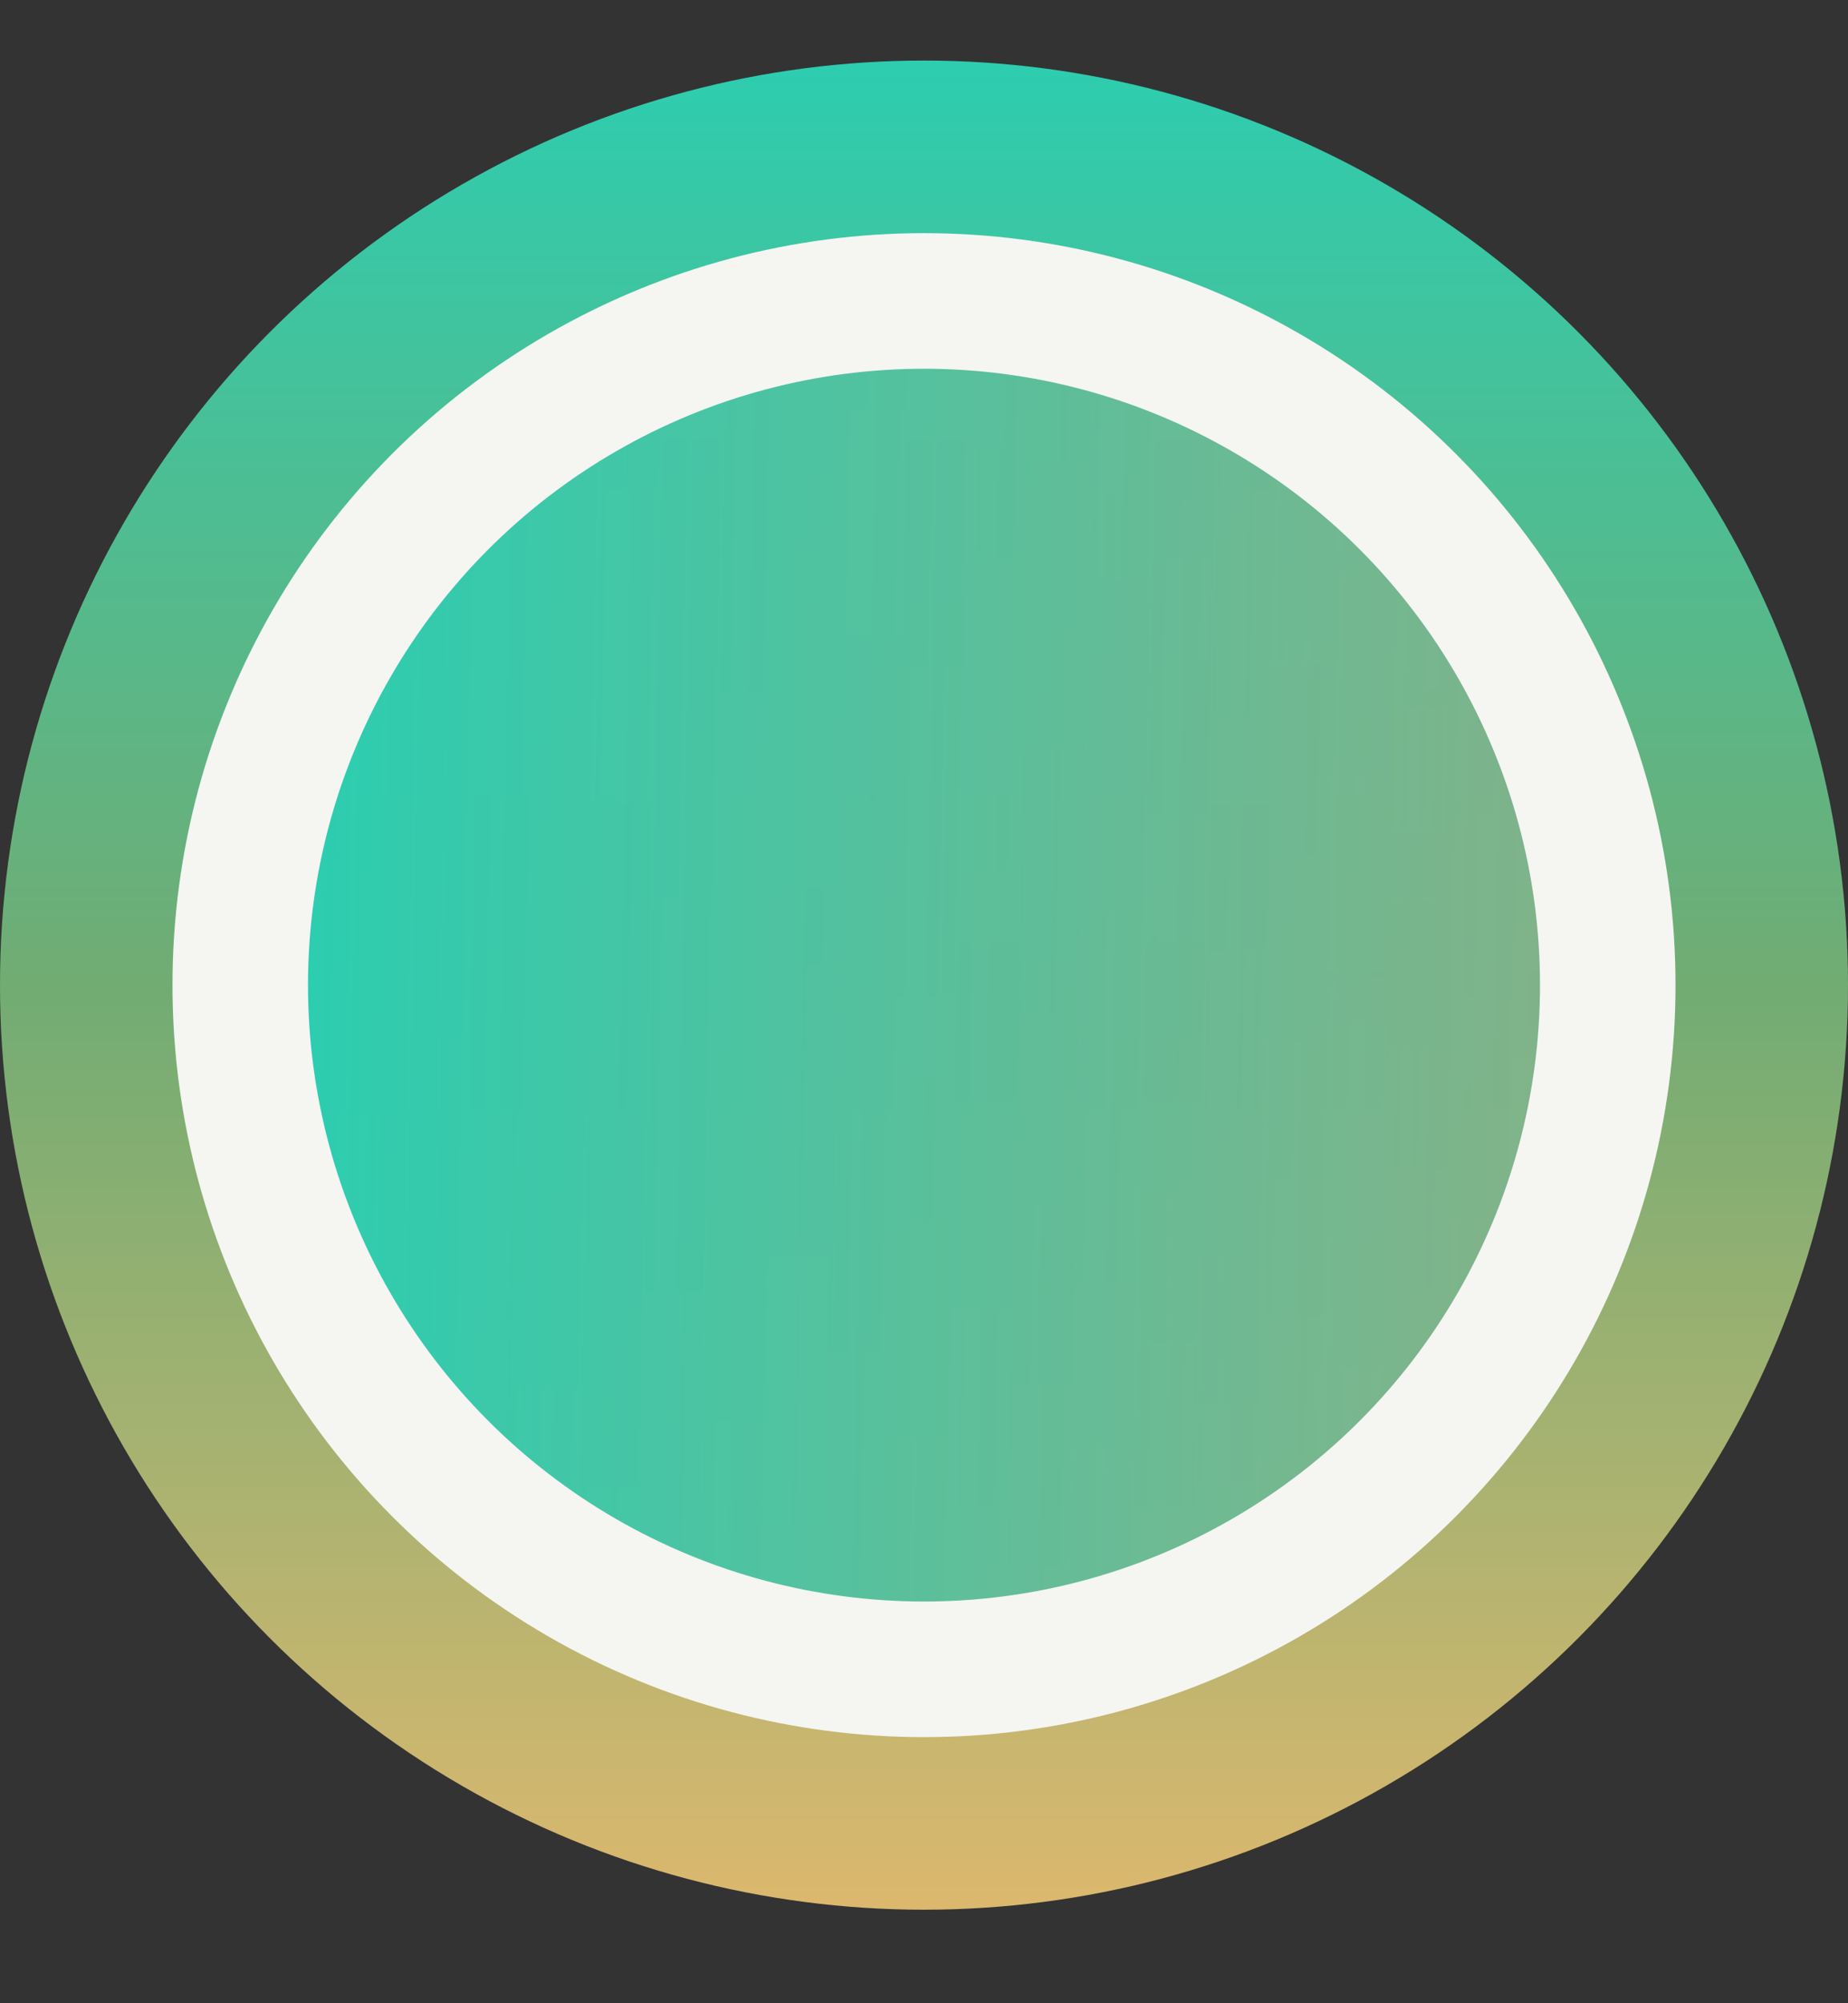 <svg width="12" height="13" viewBox="0 0 12 13" fill="none" xmlns="http://www.w3.org/2000/svg">
<rect x="0" y="0" width="12" height="13" fill="#333333" stroke="none"/>
<circle cx="6" cy="6.393" r="6" fill="url(#paint0_linear_34_571)"/>
<circle cx="6" cy="6.393" r="4.44" fill="url(#paint1_linear_34_571)" stroke="#F5F5F2" stroke-width="0.88"/>
<defs>
<linearGradient id="paint0_linear_34_571" x1="6" y1="0.393" x2="6" y2="12.393" gradientUnits="userSpaceOnUse">
<stop stop-color="#2DCDB0"/>
<stop offset="0.5" stop-color="#71AC73"/>
<stop offset="1" stop-color="#DCB86E"/>
</linearGradient>
<linearGradient id="paint1_linear_34_571" x1="2" y1="6.466" x2="15.3" y2="6.732" gradientUnits="userSpaceOnUse">
<stop stop-color="#2DCDB0"/>
<stop offset="1" stop-color="#B9A272" stop-opacity="0.87"/>
</linearGradient>
</defs>
</svg>
